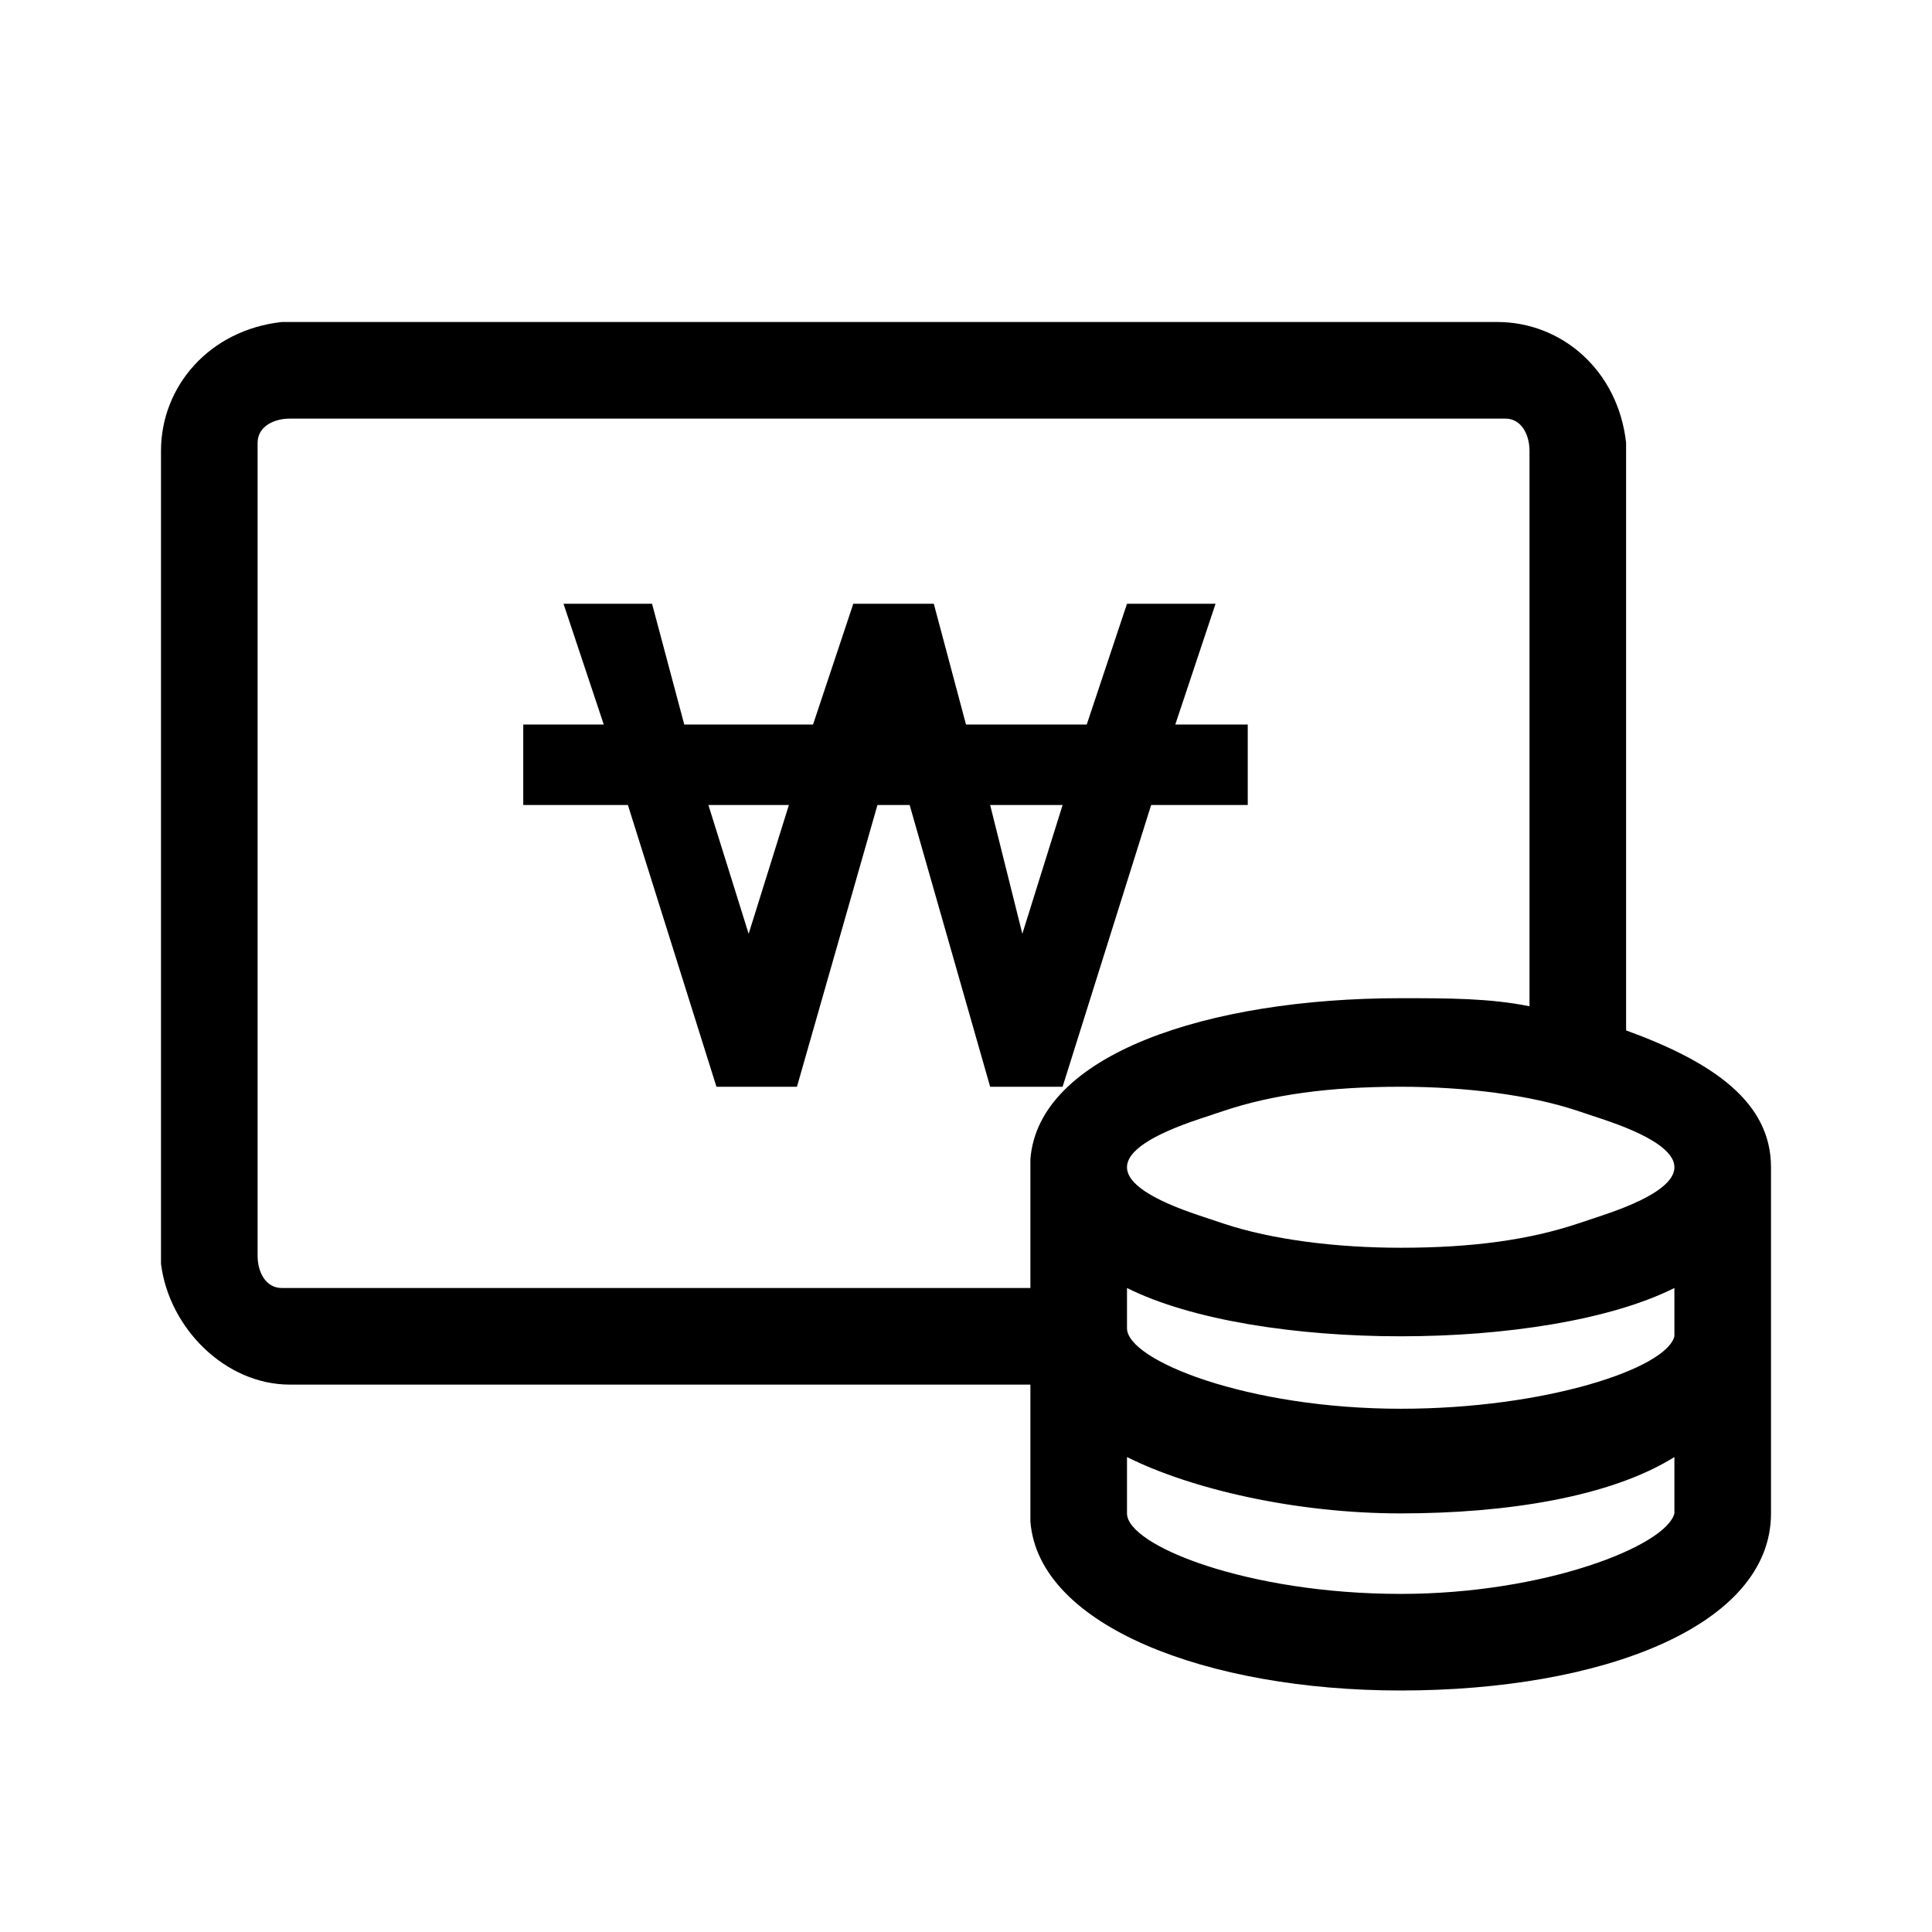 <svg xmlns="http://www.w3.org/2000/svg" width="24" height="24"><path d="M22 14.5c0-.8-.7-1.3-1.8-1.7V5.5c-.1-.9-.8-1.5-1.6-1.5H3.5c-.9.1-1.5.8-1.5 1.6v10.1c.1.8.8 1.5 1.6 1.5h9.2v1.7c.1 1.3 2.2 2.1 4.6 2.1 2.5 0 4.6-.8 4.6-2.2v-4.3zm-1.2 0c0 .2-.3.4-.9.6l-.3.1c-.6.2-1.3.3-2.2.3-.8 0-1.6-.1-2.2-.3l-.3-.1c-.6-.2-.9-.4-.9-.6 0-.2.3-.4.9-.6l.3-.1c.6-.2 1.3-.3 2.2-.3.8 0 1.6.1 2.2.3l.3.1c.6.2.9.4.9.6zm0 1.5v.6c-.1.4-1.6.9-3.4.9-1.9 0-3.4-.6-3.4-1V16c.8.4 2.1.6 3.4.6 1.3 0 2.6-.2 3.4-.6zM3.5 16c-.2 0-.3-.2-.3-.4V5.5c0-.2.2-.3.4-.3h15.1c.2 0 .3.2.3.4v6.9c-.5-.1-1-.1-1.6-.1-2.4 0-4.5.7-4.6 2V16H3.5zm17.3 2.8c-.1.4-1.6 1-3.4 1-1.9 0-3.4-.6-3.4-1v-.7c.8.4 2.1.7 3.4.7 1.3 0 2.6-.2 3.4-.7v.7zm-7.6-5.3l1.1-3.5h1.2V9h-.9l.5-1.5H14L13.5 9H12l-.4-1.5h-1L10.1 9H8.5l-.4-1.5H7L7.5 9h-1v1h1.3l1.1 3.5h1l1-3.5h.4l1 3.5h.9zm0-3.5l-.5 1.6-.4-1.6h.9zm-3.9 1.6L8.8 10h1l-.5 1.6z"/></svg>